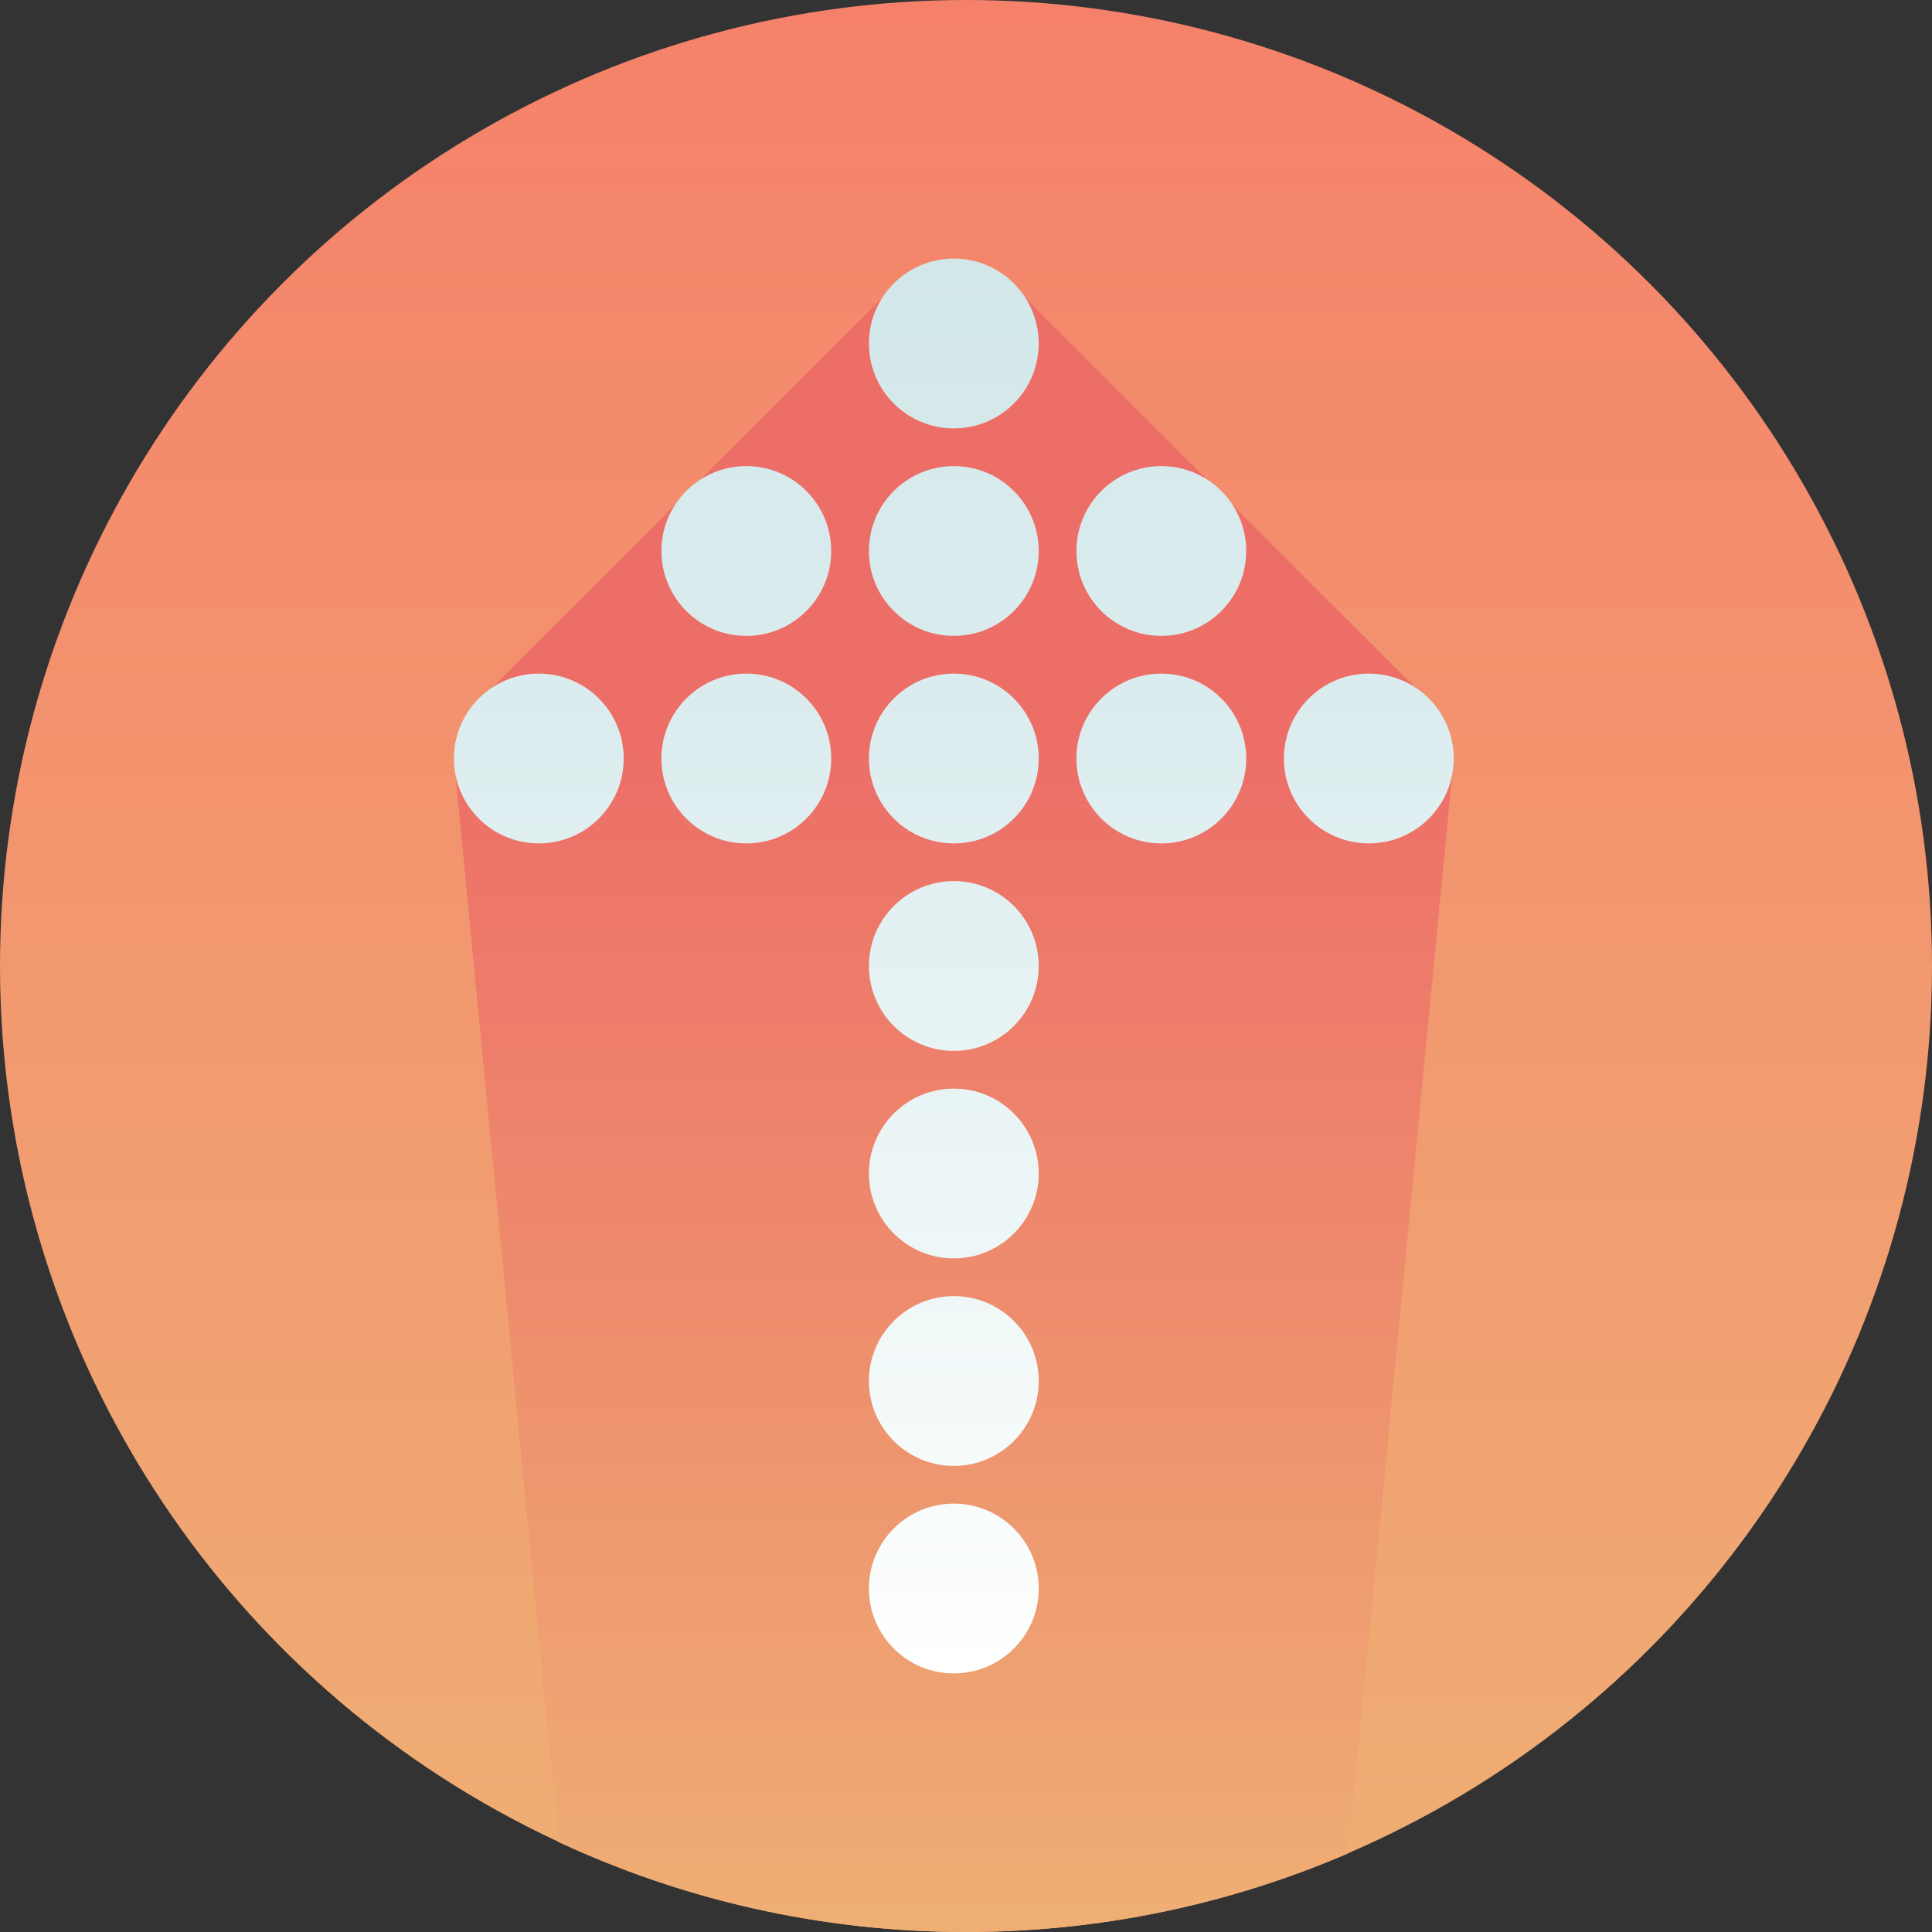 <svg height="512" width="512" xmlns="http://www.w3.org/2000/svg"><rect width="100%" height="100%" fill="#333333" stroke="none"/><linearGradient id="a" gradientUnits="userSpaceOnUse" x1="256" x2="256" y1="512" y2="0"><stop offset="0" stop-color="#efaf74"/><stop offset="1" stop-color="#f5816a"/></linearGradient><linearGradient id="b" gradientUnits="userSpaceOnUse" x1="252.773" x2="252.773" y1="512" y2="79.058"><stop offset="0" stop-color="#efaf74"/><stop offset=".741" stop-color="#ed6d67"/></linearGradient><linearGradient id="c" gradientUnits="userSpaceOnUse" x1="252.773" x2="252.773" y1="443.471" y2="68.529"><stop offset="0" stop-color="#fff"/><stop offset=".201" stop-color="#f3f9f9"/><stop offset=".696" stop-color="#dbecee"/><stop offset="1" stop-color="#d2e7ea"/></linearGradient><circle cx="256" cy="256" fill="url(#a)" r="256"/><path d="M385.254 201.01l-3.59-12.186L271.821 79.058h-38.095L123.965 188.695l-3.672 12.314 27.699 287.136C180.811 503.442 217.403 512 256 512c35.972 0 70.203-7.433 101.263-20.825z" fill="url(#b)"/><path d="M252.773 178.51c12.426 0 22.5 10.074 22.5 22.5s-10.074 22.5-22.5 22.5-22.5-10.074-22.5-22.5 10.074-22.5 22.5-22.5zm-22.5 77.49c0 12.426 10.074 22.5 22.5 22.5s22.5-10.074 22.5-22.5-10.074-22.5-22.5-22.5-22.5 10.074-22.5 22.5zm0 54.99c0 12.426 10.074 22.5 22.5 22.5s22.5-10.074 22.5-22.5-10.074-22.5-22.5-22.5-22.5 10.074-22.5 22.5zm0 54.991c0 12.426 10.074 22.5 22.5 22.5s22.5-10.074 22.5-22.5-10.074-22.5-22.5-22.5-22.5 10.073-22.5 22.5zm0 54.99c0 12.426 10.074 22.5 22.5 22.5s22.5-10.074 22.5-22.5-10.074-22.5-22.5-22.5-22.5 10.074-22.5 22.5zm-54.99-219.961c0 12.426 10.074 22.5 22.5 22.5s22.5-10.074 22.5-22.5-10.074-22.5-22.5-22.5-22.5 10.073-22.5 22.5zm0-54.991c0 12.426 10.074 22.5 22.5 22.5s22.5-10.074 22.5-22.5-10.074-22.5-22.5-22.5-22.5 10.074-22.5 22.5zm-54.991 54.991c0 12.426 10.074 22.5 22.5 22.5s22.5-10.074 22.5-22.5-10.074-22.5-22.5-22.5-22.5 10.073-22.5 22.5zm219.962 0c0 12.426 10.074 22.5 22.5 22.5s22.5-10.074 22.5-22.5-10.074-22.5-22.5-22.5c-12.427 0-22.5 10.073-22.5 22.5zm-54.991-54.991c0 12.426 10.074 22.5 22.5 22.5s22.5-10.074 22.5-22.5-10.074-22.5-22.5-22.5-22.5 10.074-22.5 22.5zm0 54.991c0 12.426 10.074 22.5 22.5 22.5s22.5-10.074 22.5-22.5-10.074-22.5-22.5-22.5-22.5 10.073-22.5 22.5zm-54.99-54.991c0 12.426 10.074 22.5 22.5 22.5s22.5-10.074 22.5-22.5-10.074-22.5-22.5-22.5-22.5 10.074-22.5 22.5zm0-54.99c0 12.426 10.074 22.5 22.5 22.5s22.5-10.074 22.5-22.5-10.074-22.5-22.5-22.5-22.5 10.073-22.5 22.5z" fill="url(#c)"/></svg>